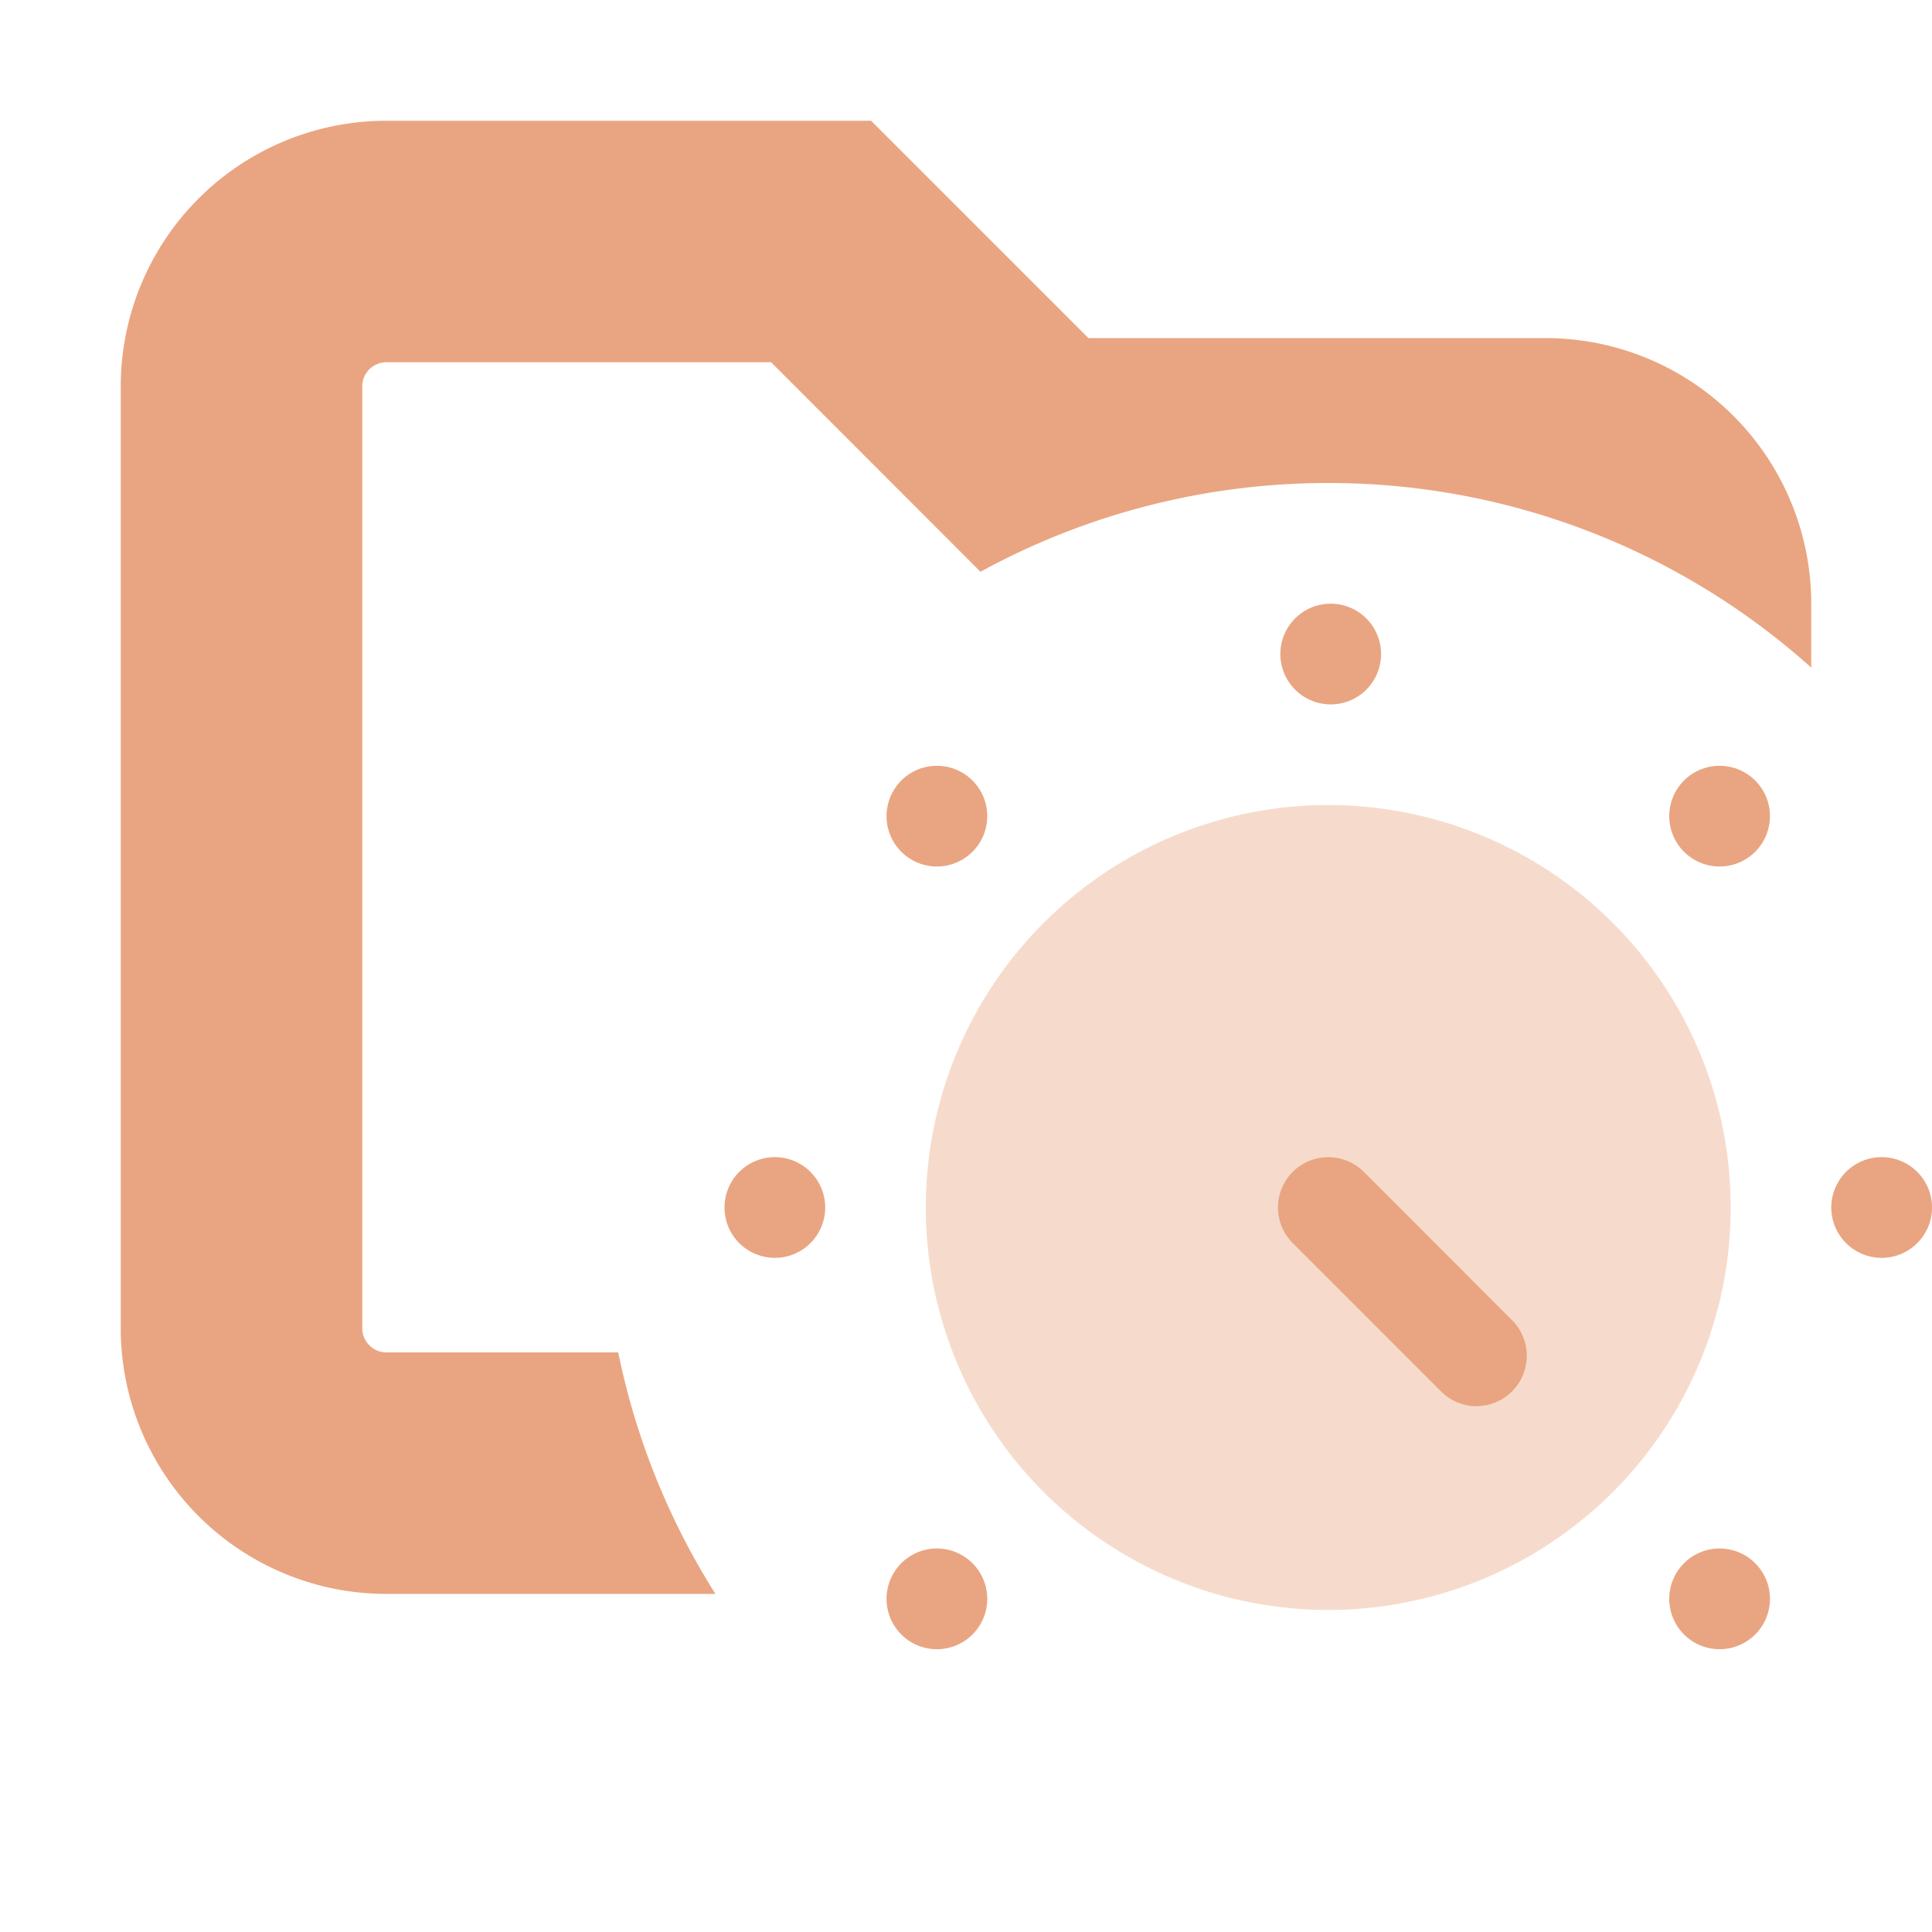 <svg xmlns="http://www.w3.org/2000/svg" width="16" height="16" fill="none"><path fill="#E9A581" d="M9.014 2.8H12.8A2.2 2.2 0 0 1 15 5v.529A5.98 5.98 0 0 0 11 4a6 6 0 0 0-2.88.735L6.386 3H3.2a.2.2 0 0 0-.2.2V11c0 .11.09.2.2.2h1.92c.147.722.424 1.397.805 2H3.2A2.2 2.2 0 0 1 1 11V3.2A2.2 2.2 0 0 1 3.2 1h4.014z"/><path fill="#E9A581" d="M11 13.333a3.333 3.333 0 1 0 0-6.666 3.333 3.333 0 0 0 0 6.666" opacity=".4"/><path fill="#E9A581" d="M12.229 11.646a.42.42 0 0 1-.295-.123l-1.228-1.228a.416.416 0 1 1 .589-.59l1.229 1.23a.417.417 0 0 1-.295.71M11 5.833A.417.417 0 1 0 11 5a.417.417 0 0 0 0 .833M14.241 7.176a.417.417 0 1 0 0-.834.417.417 0 0 0 0 .834M15.583 10.417a.417.417 0 1 0 0-.834.417.417 0 0 0 0 .834M14.241 13.658a.417.417 0 1 0 0-.834.417.417 0 0 0 0 .834M7.759 13.658a.417.417 0 1 0 0-.834.417.417 0 0 0 0 .834M6.417 10.417a.417.417 0 1 0 0-.834.417.417 0 0 0 0 .834M7.759 7.176a.417.417 0 1 0 0-.834.417.417 0 0 0 0 .834"/></svg>